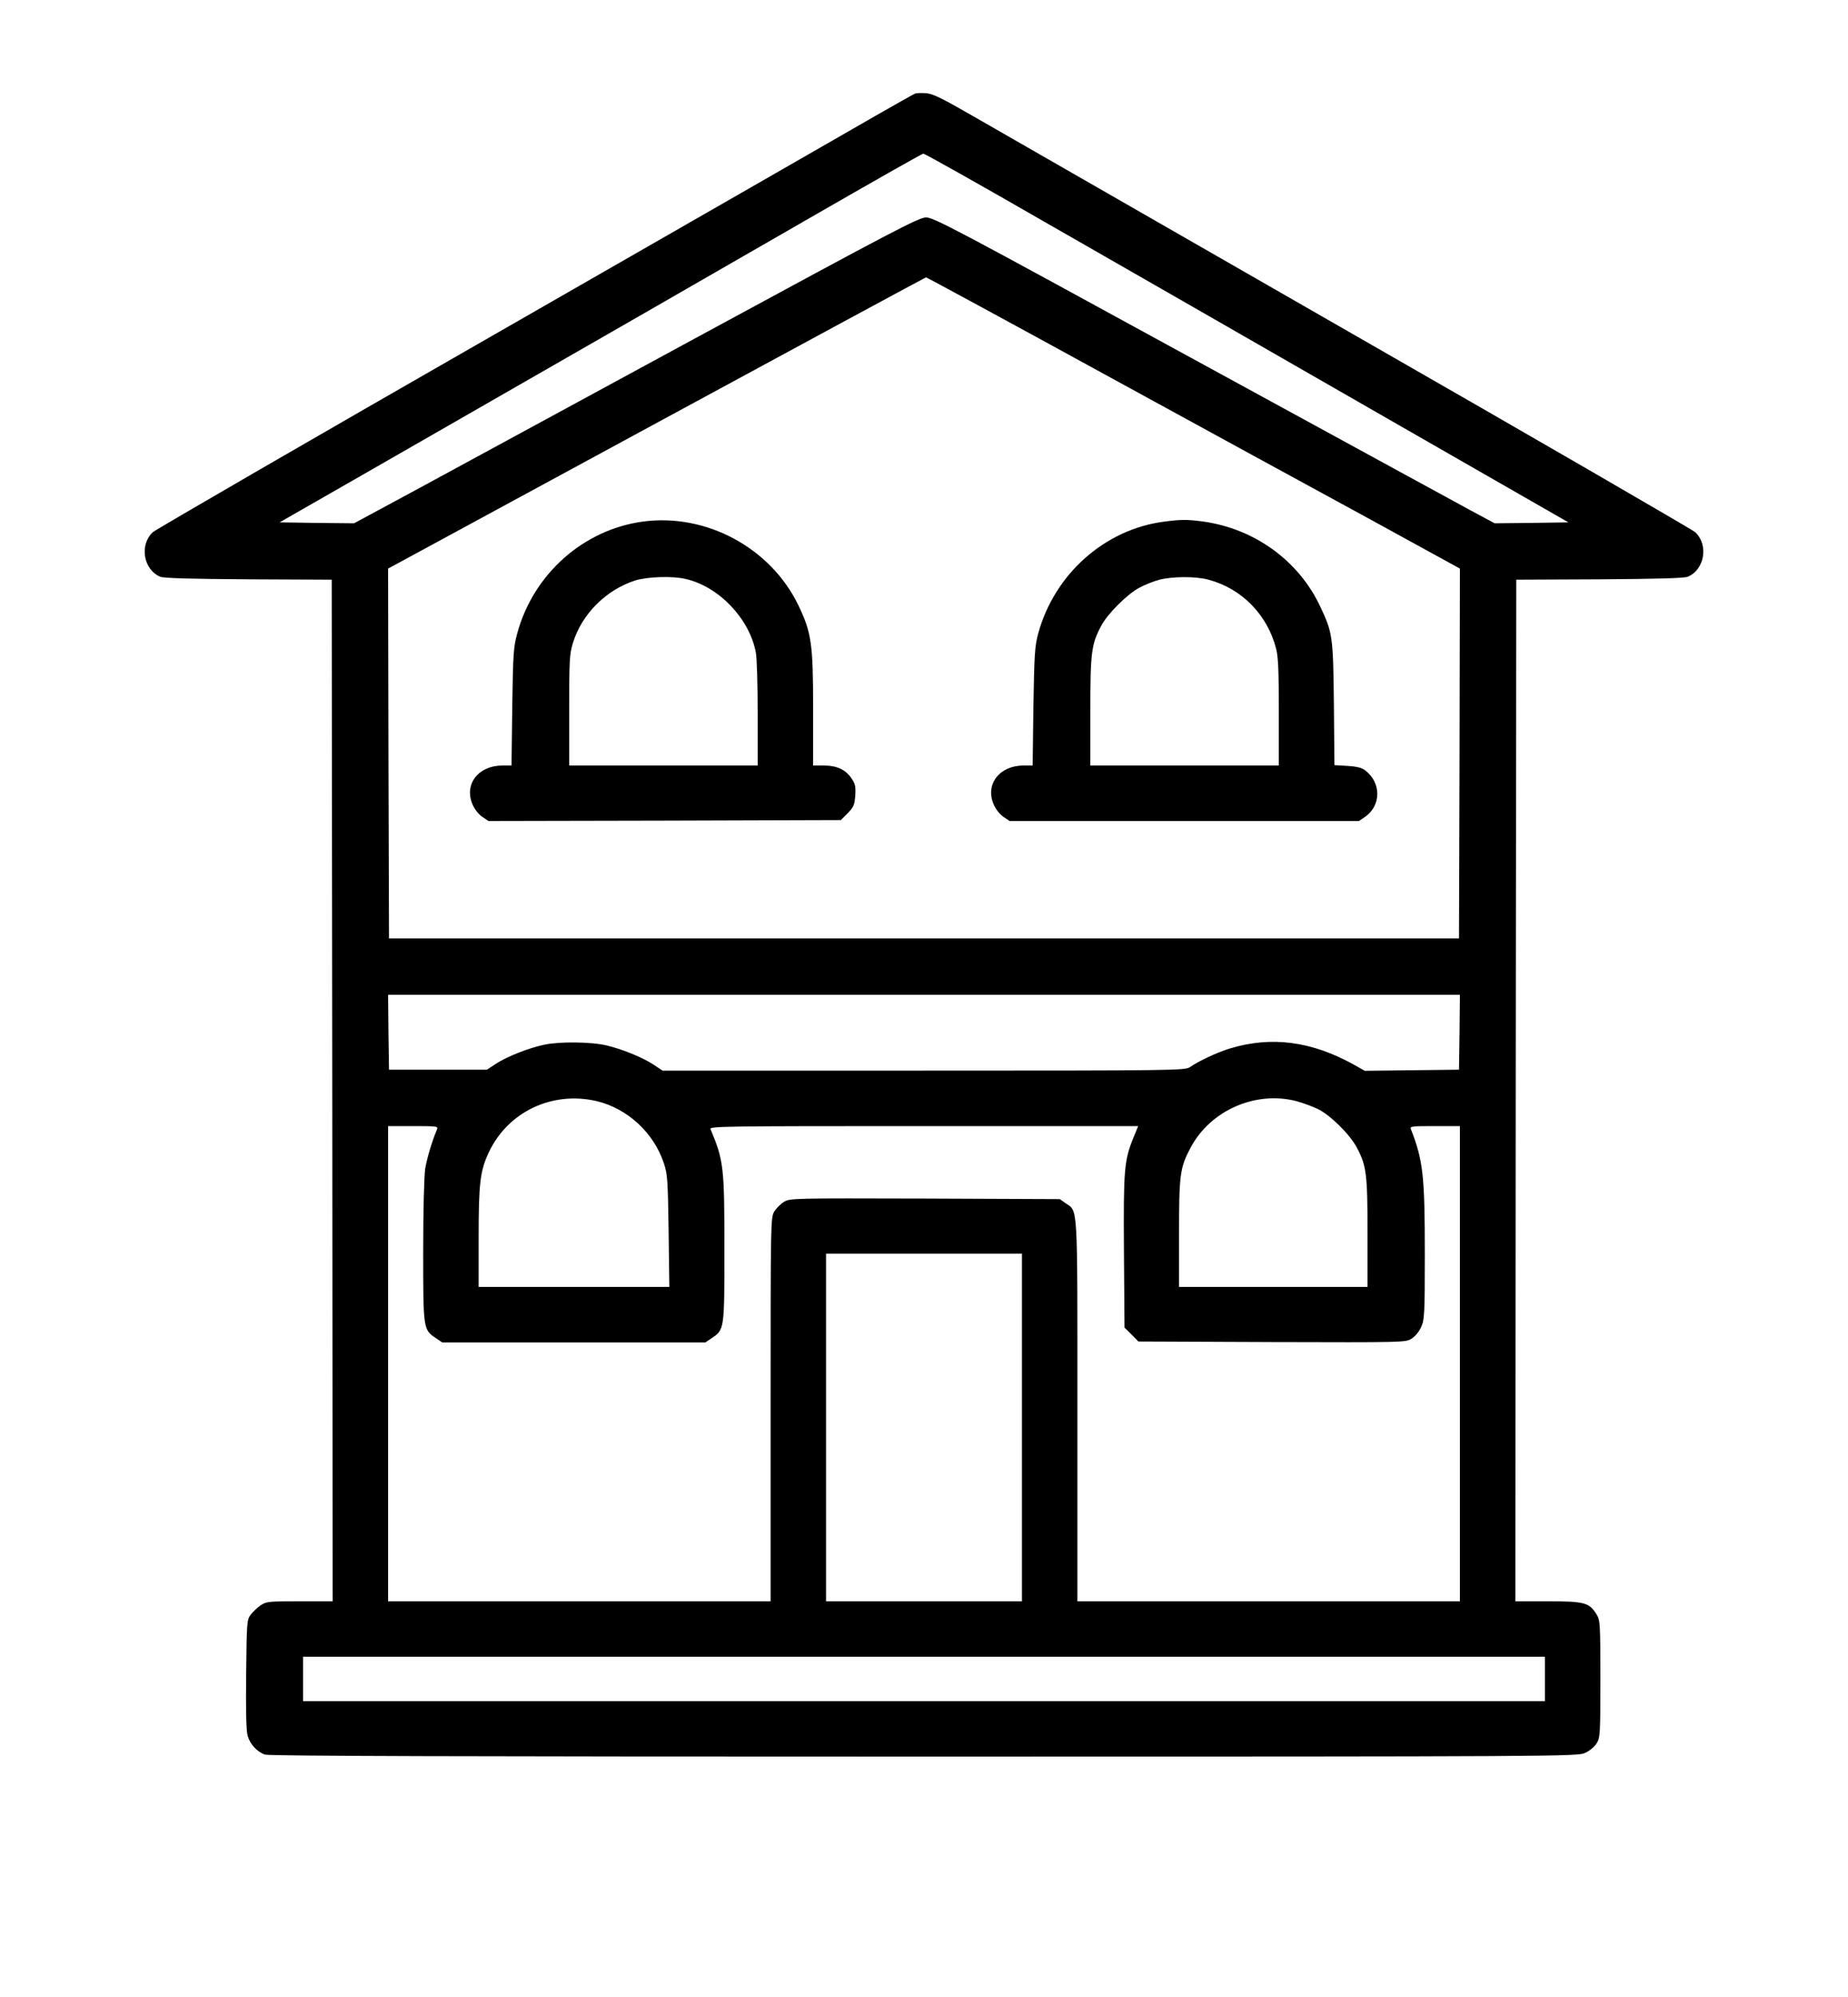 <?xml version="1.0" standalone="no"?>
<!DOCTYPE svg PUBLIC "-//W3C//DTD SVG 20010904//EN"
 "http://www.w3.org/TR/2001/REC-SVG-20010904/DTD/svg10.dtd">
<svg version="1.0" xmlns="http://www.w3.org/2000/svg"
 width="1000pt" height="1080pt" viewBox="0 0 1000 1080"
 preserveAspectRatio="xMidYMid meet">

<g transform="translate(0,1080) scale(0.1,-0.1)"
fill="#000000" stroke="none">
<path d="M4950 10293 c-8 -3 -103 -57 -210 -118 -107 -62 -1025 -588 -2040
-1170 -1015 -581 -1857 -1069 -1873 -1083 -74 -69 -51 -203 40 -241 19 -8 168
-12 478 -14 l450 -2 3 -2762 2 -2763 -179 0 c-168 0 -180 -1 -211 -22 -18 -13
-43 -36 -54 -51 -20 -27 -21 -42 -24 -320 -2 -201 0 -305 8 -334 13 -46 50
-86 93 -102 20 -8 1090 -11 3565 -11 3466 0 3538 1 3579 20 25 11 51 33 63 52
19 31 20 50 20 348 0 297 -1 317 -20 348 -40 65 -64 72 -263 72 l-177 0 2
2763 3 2762 450 2 c310 2 459 6 478 14 91 38 114 172 40 241 -16 14 -858 502
-1873 1083 -1015 582 -1935 1110 -2045 1173 -160 92 -209 116 -245 118 -25 2
-52 1 -60 -3z m706 -695 c357 -204 771 -442 920 -527 149 -86 640 -367 1091
-626 l820 -470 -200 -3 -199 -2 -127 68 c-69 37 -751 410 -1516 827 -1283 701
-1393 760 -1435 759 -40 -1 -184 -77 -1225 -641 -649 -352 -1335 -724 -1524
-827 l-345 -186 -201 2 -202 3 456 261 c1298 744 1871 1073 2416 1387 330 190
605 346 611 346 7 1 304 -166 660 -371z m315 -819 c525 -287 1173 -641 1442
-787 l487 -267 -2 -1000 -3 -1000 -2895 0 -2895 0 -3 1000 -2 1000 1452 787
c799 433 1456 788 1459 788 4 0 436 -234 960 -521z m1927 -3561 l-3 -203 -255
-3 -255 -3 -55 31 c-232 130 -451 158 -677 89 -70 -22 -168 -68 -214 -100 -26
-18 -77 -19 -1440 -19 l-1414 0 -45 30 c-59 40 -172 86 -257 106 -82 20 -255
22 -338 4 -83 -17 -201 -64 -260 -102 l-50 -33 -265 0 -265 0 -3 203 -2 202
2900 0 2900 0 -2 -202z m-4669 -373 c166 -40 308 -170 363 -335 20 -60 22 -90
26 -367 l4 -303 -516 0 -516 0 0 263 c0 301 8 364 55 465 104 220 343 333 584
277z m3786 0 c33 -9 85 -28 115 -42 67 -32 175 -138 212 -209 52 -98 58 -142
58 -461 l0 -293 -510 0 -510 0 0 288 c0 319 5 358 63 466 107 201 350 308 572
251z m-4650 -152 c-28 -67 -55 -158 -64 -213 -6 -37 -11 -228 -11 -445 0 -424
0 -426 69 -472 l34 -23 712 0 712 0 34 23 c69 46 69 47 69 480 0 446 -4 481
-75 650 -7 16 52 17 1153 17 l1161 0 -25 -61 c-51 -125 -55 -171 -52 -617 l3
-412 38 -37 37 -38 723 -3 c710 -2 723 -2 755 18 19 12 41 38 52 63 18 39 20
68 20 392 0 428 -9 507 -75 678 -7 16 3 17 129 17 l136 0 0 -1285 0 -1285
-1035 0 -1035 0 0 1031 c0 1141 4 1074 -64 1122 l-31 22 -730 3 c-715 2 -731
2 -763 -18 -18 -11 -41 -34 -52 -52 -20 -32 -20 -53 -20 -1070 l0 -1038 -1035
0 -1035 0 0 1285 0 1285 136 0 c126 0 136 -1 129 -17z m3165 -1613 l0 -940
-530 0 -530 0 0 940 0 940 530 0 530 0 0 -940z m2830 -1360 l0 -120 -3360 0
-3360 0 0 120 0 120 3360 0 3360 0 0 -120z"/>
<path d="M3477 7979 c-321 -44 -591 -284 -678 -604 -20 -72 -23 -110 -27 -397
l-4 -318 -49 0 c-130 0 -208 -100 -163 -208 12 -29 33 -55 53 -69 l34 -23 954
2 953 3 37 37 c32 33 37 44 41 95 3 49 0 64 -20 93 -32 48 -80 70 -150 70
l-58 0 0 308 c0 351 -9 411 -80 559 -151 312 -501 499 -843 452z m233 -310
c180 -41 346 -215 380 -398 6 -29 10 -179 10 -332 l0 -279 -510 0 -510 0 0
299 c0 270 2 305 20 363 48 157 179 288 338 339 65 20 201 25 272 8z"/>
<path d="M6300 7979 c-321 -41 -594 -283 -682 -605 -19 -71 -21 -112 -26 -396
l-4 -318 -49 0 c-130 0 -208 -100 -163 -208 12 -29 33 -55 53 -69 l34 -23 945
0 946 0 32 22 c89 61 89 186 1 252 -20 15 -47 21 -97 24 l-69 4 -3 332 c-4
366 -7 384 -74 526 -117 249 -357 422 -637 460 -87 11 -113 11 -207 -1z m239
-314 c179 -47 319 -189 366 -372 12 -44 15 -122 15 -345 l0 -288 -510 0 -510
0 0 293 c0 319 6 363 58 461 34 66 143 174 208 208 28 15 75 34 105 42 70 19
200 20 268 1z"/>
</g>
</svg>
